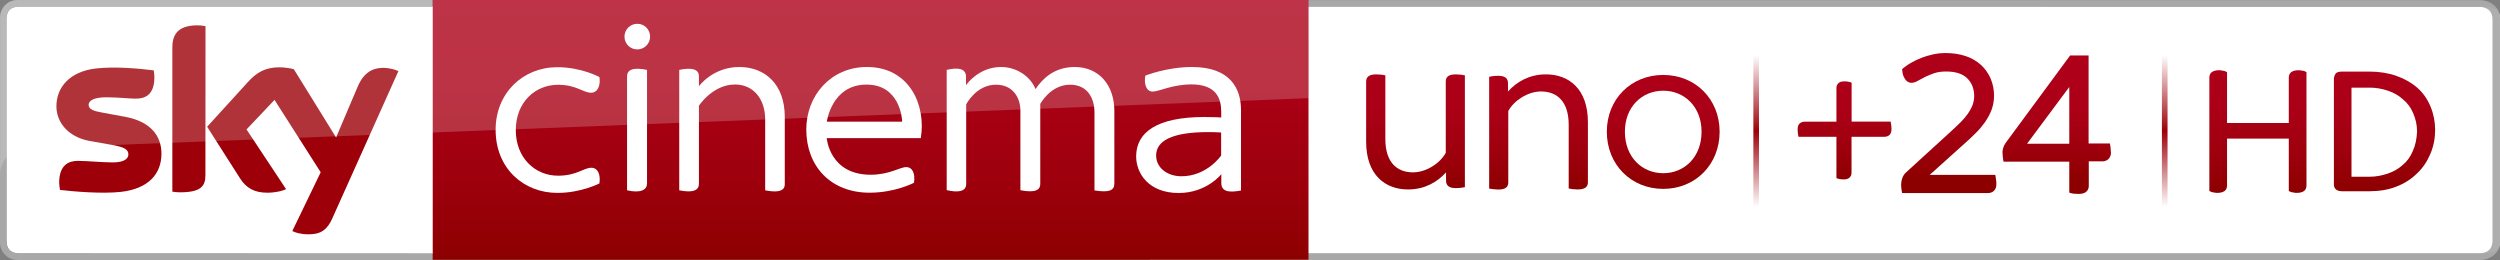 <svg enable-background="new 0 0 2407.7 272" version="1.1" viewBox="0 0 2615.4 272" xml:space="preserve" xmlns="http://www.w3.org/2000/svg" xmlns:xlink="http://www.w3.org/1999/xlink"><rect x="0" y="0" width="2615.4" height="272" fill="#808080" stroke="none"/><defs><linearGradient id="q" x1="1809" x2="1809" y1="68.8" y2="197.1" gradientUnits="userSpaceOnUse"><stop stop-color="#AE0019" offset="0"/><stop stop-color="#AA0016" offset=".345"/><stop stop-color="#9D000C" offset=".702"/><stop stop-color="#8D0000" offset="1"/></linearGradient><linearGradient id="r" x1="1941.5" x2="1941.5" y1="70.2" y2="195.4" gradientUnits="userSpaceOnUse"><stop stop-color="#AE0019" offset="0"/><stop stop-color="#AA0016" offset=".345"/><stop stop-color="#9D000C" offset=".702"/><stop stop-color="#8D0000" offset="1"/></linearGradient><linearGradient id="v" x1="1929.7" x2="1929.7" y1="85.1" y2="187.7" gradientTransform="translate(1988.9 55.5)" gradientUnits="userSpaceOnUse" xlink:href="#k"/><linearGradient id="u" x1="1837.2" x2="1837.2" y1="2735.9" y2="2577.2" gradientTransform="translate(427.4 -2519.6)" gradientUnits="userSpaceOnUse" xlink:href="#l"/><linearGradient id="t" x1="1929.7" x2="1929.7" y1="85.1" y2="187.7" gradientUnits="userSpaceOnUse" xlink:href="#k"/><linearGradient id="s" x1="1837.2" x2="1837.2" y1="2735.9" y2="2577.2" gradientTransform="translate(0,-2519.6)" gradientUnits="userSpaceOnUse" xlink:href="#l"/></defs>
<style type="text/css">
	.st0{fill:#FFFFFF;}
	.st1{opacity:0.949;fill:#A9A9A9;enable-background:new    ;}
	.st2{fill:url(#m);}
	.st3{fill:url(#n);}
	.st4{fill:url(#o);}
	.st5{fill:url(#k);}
	.st6{fill:url(#w);}
	.st7{fill:url(#q);}
	.st8{fill:url(#r);}
	.st9{fill:url(#l);}
	.st10{fill:url(#x);}
	.st11{fill:url(#p);}
	.st12{fill:#9D0009;}
	.st13{opacity:0.2;fill:#FFFFFF;enable-background:new    ;}
</style>
		<path class="st0" d="m2599.5 265.2c11.083 0 16.035-4.6 16.035-13.6v-231.1c0-8.8-4.952-13.6-16.035-13.6l-1396.9-0.1 0.118 258.4z" fill="#fff" stroke-width="1.086"/>
		<path class="st1" d="m2591.6 6.997c11.02 0 15.944 4.798 15.944 13.595v231.02c0 8.997-4.924 13.595-15.944 13.595h-1388.9v6.798h1391.7c11.724 0 20.985-8.397 20.985-17.893v-235.81c0-9.896-9.496-18.193-21.337-18.193h-1391.6v6.798z" enable-background="new" fill="#a9a9a9" opacity=".949" stroke-width="1.083"/>
			<linearGradient id="m" x1="1480.9" x2="1480.9" y1="77.8" y2="198.2" gradientUnits="userSpaceOnUse">
				<stop stop-color="#AE0019" offset="0"/>
				<stop stop-color="#AA0016" offset=".345"/>
				<stop stop-color="#9D000C" offset=".702"/>
				<stop stop-color="#8D0000" offset="1"/>
			</linearGradient>
			<path class="st2" d="m1532.5 78.8v117c-2 0.5-5.9 1-9.6 1-7.6 0-10.1-3.2-10.1-7.9v-8.6c-9.1 10.1-22.3 17.9-39.7 17.9-24 0-43.9-15.2-43.9-50v-62.8c0-4.7 2.7-7.6 10.8-7.6 3.4 0 7.4 0.5 9.3 1v66.7c0 23.6 11.5 34.8 28.9 34.8 13.7 0 28.2-9.3 34.3-20.4v-74.5c0-4.7 2.5-7.6 10.6-7.6 3.5 0 7.4 0.5 9.4 1" fill="url(#m)"/>
			<linearGradient id="n" x1="1609.6" x2="1609.6" y1="77.8" y2="198.3" gradientUnits="userSpaceOnUse">
				<stop stop-color="#AE0019" offset="0"/>
				<stop stop-color="#AA0016" offset=".345"/>
				<stop stop-color="#9D000C" offset=".702"/>
				<stop stop-color="#8D0000" offset="1"/>
			</linearGradient>
			<path class="st3" d="m1557.9 197.3v-117c2-0.5 5.9-1 9.6-1 7.6 0 10.1 3.2 10.1 7.8v8.6c9.1-10.1 22.3-17.9 39.7-17.9 24 0 43.9 15.2 43.9 50v62.8c0 4.7-2.7 7.6-10.8 7.6-3.4 0-7.4-0.5-9.3-1v-66.7c0-23.6-11.5-34.8-28.9-34.8-13.7 0-28.2 9.3-34.3 20.4v74.6c0 4.7-2.5 7.6-10.6 7.6-3.5-0.1-7.4-0.6-9.4-1" fill="url(#n)"/>
			<linearGradient id="o" x1="1740" x2="1740" y1="78.4" y2="197.6" gradientUnits="userSpaceOnUse">
				<stop stop-color="#AE0019" offset="0"/>
				<stop stop-color="#AA0016" offset=".345"/>
				<stop stop-color="#9D000C" offset=".702"/>
				<stop stop-color="#8D0000" offset="1"/>
			</linearGradient>
			<path class="st4" d="m1681 137.8c0-34.1 25.3-59.4 59-59.4 33.9 0 59 25.5 59 59.4 0 34.3-25.3 59.8-59 59.8s-59-25.5-59-59.8m99.1 0c0-26.3-18.1-42.9-40.1-42.9s-40.1 16.6-40.1 42.9c0 26.7 18.1 43.4 40.1 43.4s40.1-16.7 40.1-43.4" fill="url(#o)"/>
			<linearGradient id="k" x1="1929.7" x2="1929.7" y1="85.1" y2="187.7" gradientUnits="userSpaceOnUse">
				<stop stop-color="#AE0019" offset="0"/>
				<stop stop-color="#AA0016" offset=".345"/>
				<stop stop-color="#9D000C" offset=".702"/>
				<stop stop-color="#8D0000" offset="1"/>
			</linearGradient>
			<path class="st5" d="m1928.7 187.7c-1.2 0-2.4-0.1-3.4-0.2-1.2-0.2-2.1-0.4-2.9-0.7l-1.2-0.5v-43.2h-39.7l-0.3-1.6c-0.1-0.7-0.3-1.6-0.4-2.6-0.1-1.1-0.2-2.3-0.2-3.5 0-2.9 0.7-4.9 2.1-6.2 1.3-1.2 3.1-1.9 5.3-1.9h33.2v-35.4c0-1.9 0.7-3.6 2.1-4.9s3.4-1.9 6.2-1.9c1.2 0 2.4 0.1 3.4 0.2 1.1 0.2 2.1 0.4 2.9 0.7l1.3 0.5v40.7h40.8l0.3 1.6c0.1 0.7 0.3 1.6 0.4 2.6 0.1 1.1 0.2 2.3 0.2 3.5 0 2.9-0.7 5-2.1 6.3-1.3 1.2-3.1 1.9-5.3 1.9h-34.4v37.8c0 2-0.7 3.6-2.1 4.9-1.3 1.3-3.4 1.9-6.2 1.9z" fill="url(#t)"/>
			<linearGradient id="w" x1="2011.9" x2="2011.9" y1="69.7" y2="199.5" gradientUnits="userSpaceOnUse">
				<stop stop-color="#AE0019" offset="0"/>
				<stop stop-color="#AA0016" offset=".345"/>
				<stop stop-color="#9D000C" offset=".702"/>
				<stop stop-color="#8D0000" offset="1"/>
			</linearGradient>
			
			
			<linearGradient id="l" x1="1837.2" x2="1837.2" y1="2735.9" y2="2577.2" gradientTransform="translate(0,-2519.6)" gradientUnits="userSpaceOnUse">
			<stop stop-color="#9D0009" stop-opacity="0" offset="0"/>
			<stop stop-color="#9D0009" stop-opacity=".14" offset=".069"/>
			<stop stop-color="#9D0009" offset=".5"/>
			<stop stop-color="#9D0009" stop-opacity=".14" offset=".931"/>
			<stop stop-color="#9D0009" stop-opacity="0" offset="1"/>
		</linearGradient>
		<rect class="st9" x="1834.3" y="57.6" width="5.9" height="158.7" fill="url(#s)"/>
			<linearGradient id="x" x1="2088" x2="2088" y1="3541.9" y2="3383.2" gradientTransform="translate(0,-3325.6)" gradientUnits="userSpaceOnUse">
			<stop stop-color="#9D0009" stop-opacity="0" offset="0"/>
			<stop stop-color="#9D0009" stop-opacity=".14" offset=".069"/>
			<stop stop-color="#9D0009" offset=".5"/>
			<stop stop-color="#9D0009" stop-opacity=".14" offset=".931"/>
			<stop stop-color="#9D0009" stop-opacity="0" offset="1"/>
		</linearGradient>
		
	<path class="st0" d="m490.1 265.3-0.1-258.4h-469.6c-9.4 0-13.6 4.6-13.6 13.5v231.1c0 8.8 4.2 13.6 13.6 13.6l469.7 0.2" fill="#fff"/>
		<linearGradient id="p" x1="910.8" x2="910.8" y1="-3900" y2="-4171.7" gradientTransform="matrix(1,0,0,-1,0,-3900)" gradientUnits="userSpaceOnUse">
		<stop stop-color="#AE0019" offset="0"/>
		<stop stop-color="#AA0016" offset=".345"/>
		<stop stop-color="#9D000C" offset=".702"/>
		<stop stop-color="#8D0000" offset="1"/>
	</linearGradient>
	<path class="st11" d="m452.7 0h916.2v271.7h-916.2z" fill="url(#p)"/><g fill="#fff">
		<path class="st0" d="m518.5 135.8c0-38.4 28.4-65.5 64.6-65.5 25.2 0 44 10.3 44 10.3 1.4 9.1-2 16.4-8.7 16.4-8.5 0-15.3-8.3-34.6-8.3-23.9 0-44.2 18.2-44.2 47.5 0 28.9 20.1 47.6 44.2 47.6 19.7 0 26.7-8.3 34.9-8.3 6.6 0 9.8 6.9 8.4 16.4 0 0-19.1 9.9-43.8 9.9-35.2 0.1-64.8-25.3-64.8-66z"/>
		<path class="st0" d="m656 199.1c14.8 3.3 20.9-0.7 20.9-7.3v-118.7c-15.3-3.1-20.9 0.2-20.9 6.8zm24.1-160.8c0 7.5-6 13.4-13.4 13.4-7.5 0-13.4-6-13.4-13.4s6-13.4 13.4-13.4c7.4-0.1 13.4 5.9 13.4 13.4"/>
		<path class="st0" d="m710.6 199.1v-126c11.7-2.4 20.6-1.6 20.6 6.8v10.3s14.4-20.1 42.3-20.1c26.9 0 47.5 18.2 47.5 52.1v70.7c0 8.8-11.5 8-20.5 6.2v-74.2c0-20.8-11.9-36.5-31.6-36.5-23.3 0-37.7 22.2-37.7 22.2v81.5c0.1 6.8-5.7 10-20.6 7z"/>
		<path class="st0" d="m906.5 88.5c34.6 0 37.3 35.1 37.3 38.8h-78.8s5-38.8 41.5-38.8zm0.4-18.4c-37.8 0-63.4 30-63.4 65.3 0 38.5 25.5 66.2 66.2 66.2 26.9 0 46.5-10.4 46.5-10.4 1.5-10.2-2-16.4-8-16.4-6.9 0-17.5 8-37.4 8-43.1 0-45.9-38.3-45.9-38.3h98.4c5.7-34.5-11.8-74.4-56.4-74.4z"/>
		<path class="st0" d="m990.4 198.9v-125.8c11.5-2.7 20.2-1.8 20.2 7.3v8.7s12.8-19 36.6-19c17 0 31.1 10.4 36.1 23.1 6.8-9.9 18.7-23.1 41.1-23.1 25 0 41.4 18.6 41.4 46.1v75.8c0 7.5-5.8 9.6-20.8 7.2v-81.7c0-14.7-7.3-28.9-25.5-28.9-20.6 0-31.2 20.1-31.2 20.1v83.7c0 5.8-4.2 9.8-20.8 6.6v-83.3c0-13.7-8-27.1-25.5-27.1-20.9 0-31.2 20.6-31.2 20.6v83.2c0 7.6-7.5 9.5-20.4 6.5z"/>
		<path class="st0" d="m1264.6 138.2c4.1 0 8.3 0.1 12.9 0.4v24.1s-14.7 21.7-41.5 21.7c-15.1 0-26.5-9.1-26.5-21.7 0-15.2 16.2-24.6 55.1-24.5zm-17.6-68.1c-26.3 0-48.8 9-48.8 9-1.6 8.4 0.8 16.7 7.7 16.7 6.5 0 20.6-7.5 40.6-7.5 25.8 0 31.1 14.5 31.1 28.6v6s-7.6-0.5-17.5-0.5c-49.8 0-71.5 16-71.5 41.2 0 17.5 12.8 38.3 44.5 38.3 29.3 0 44.6-19.7 44.6-19.7v9.2c0 8.4 6.6 10.6 20.6 7.9v-84.7c-0.2-21.4-10.6-44.5-51.3-44.5z"/>
	</g><path class="st1" d="m20.3 265.1c-9.4 0-13.6-4.7-13.6-13.6v-231c0-9 4.2-13.6 13.6-13.6h431.8v-6.8h-434.2c-10 0-17.9 8.4-17.9 17.9v235.8c0 9.9 8.1 18.2 18.2 18.2h434.1v-6.8z" enable-background="new" fill="#a9a9a9" opacity=".949"/>
	<path class="st12" d="m305.8 241.7c3 1.6 8.8 3.4 16.6 3.4 12.9 0.3 19.9-4.7 25.1-16.3l69.3-154.4c-3-1.6-9.2-3.1-14.2-3.4-8.8-0.3-20.9 1.6-28.5 19.9l-22.5 52.9-44.2-71.4c-3-0.9-9.8-2-14.9-2-15.5 0-24.3 5.7-33.2 15.5l-42.6 46.7 34.5 54.1c6.4 9.9 14.8 14.9 28.4 14.9 8.8 0 16.3-2 19.7-3.7l-41.4-62.5 29.3-30.9 48.3 75.7zm-90.9-58.4c0 11.3-4.5 17.9-26.7 17.9-3 0-5.4-0.3-7.9-0.7v-150.7c0-11.5 3.8-23.3 26.3-23.3 2.7 0 5.7 0.3 8.4 0.9zm-46-22.5c0 21.3-13.8 36.6-42.1 39.9-20.3 2.3-50.1-0.4-64-2-0.4-2.3-0.9-5.2-0.9-7.5 0-18.6 9.9-22.9 19.5-22.9 9.8 0 25.1 1.6 36.6 1.6 12.6 0 16.3-4.3 16.3-8.4 0-5.4-5-7.5-14.9-9.5l-26.5-4.7c-22.2-4.4-33.9-19.8-33.9-36.1 0-19.9 14-36.5 41.6-39.6 20.9-2.3 46.4 0.3 60.2 2 0.4 2.4 0.7 4.7 0.7 7.2 0 18.6-9.8 22.4-19.3 22.4-7.2 0-18.3-1.4-31.2-1.4-13.2 0-18.3 3.7-18.3 7.9 0 4.5 5.2 6.5 13.3 7.9l25.5 4.7c26.3 5.1 37.4 20 37.4 38.5" fill="#9d0009"/>
	<path class="st13" d="m1368.9 0h-1350.7c-9.9 0-18 8.1-18 18.2v164.1c0-14.5 11.5-26.6 26-27l1342.7-52.6z" enable-background="new" fill="#fff" opacity=".2"/>
<path class="st5" d="m2088.5 192.2c0.2 2.8-0.6 5.8-2.8 7.7-1.7 1.5-3.9 2.1-6.2 2.1h-89.6l-0.4-2.4c-0.2-0.6-0.2-1.7-0.4-2.8-0.2-1.3-0.2-2.6-0.2-3.9 0-2.1 0.4-4.3 1.1-6.2 0.9-2.6 2.1-4.7 4.1-6.4l47-42.9c3.4-3.2 6.9-6.4 9.9-9.4 2.8-2.8 5.4-5.8 7.7-9 1.9-2.8 3.6-5.8 4.9-9 1.1-3 1.7-6.2 1.7-9.4 0-8.1-2.6-14.2-7.5-18.9s-12.4-6.9-21.7-6.9c-4.3 0-8.4 0.4-12.4 1.7-3.2 1.1-6.4 2.4-9.6 3.9-2.8 1.5-5.1 2.8-7.3 3.9-6.4 3.9-11.1 2.6-13.9-1.7-1.7-2.6-2.6-5.6-2.8-8.6l-0.2-1.7 1.3-1.1c2.6-1.9 5.1-3.9 7.9-5.4 7.1-4.1 14.8-7.1 22.7-8.8 4.5-1.1 9.2-1.5 13.9-1.5 7.1 0 13.9 0.9 20.8 3.2 5.8 1.9 11.1 4.9 15.9 9.2 4.3 3.9 7.7 8.8 10.1 14.2 2.4 5.8 3.6 11.8 3.6 18 0 4.9-0.9 10.1-2.6 14.8-1.7 4.5-4.1 8.8-6.9 12.9-3 4.1-6.2 8.1-9.9 11.6-3.6 3.6-7.5 7.3-11.4 10.7l-36.5 32.8h68.6l0.4 2.4c0.2 0.9 0.2 1.7 0.4 3 0.3 1.3 0.3 2.6 0.3 3.9zm119.6-36.5c0-1.1-0.2-2.1-0.4-3.2l-0.4-2.4h-22.3v-92.1h-19.3l-67.3 91.3c-1.3 1.7-2.1 3.4-2.8 5.6-0.4 1.7-0.9 3.6-0.6 5.4 0 1.3 0.2 2.6 0.2 3.6 0.2 1.1 0.2 2.1 0.4 2.8l0.4 2.4h68.8v32.4l1.9 0.6c1.3 0.4 2.6 0.6 4.1 0.6s2.6 0.2 3.9 0.2c9.4 0 10.5-5.8 10.5-8.4v-25.7h14.6c2.1 0 4.3-0.9 6-2.4 1.9-1.9 2.8-4.7 2.6-7.3-0.3-1-0.3-2.1-0.3-3.4zm-43.3-64.7v59.4h-44.2z" fill="url(#v)"/><g transform="translate(553.14 4.682)"><path class="st7" d="m1854.9 69.2c-1.2-0.4-2.5-0.4-3.7-0.4-3.3 0-5.7 0.8-7.4 2-1.6 1.2-2.5 3.3-2.5 5.7v47.5h-64.6v-53.2l-1.6-0.8c-0.8-0.4-2-0.8-3.3-0.8-1.2-0.4-2.5-0.4-3.7-0.4-3.3 0-5.7 0.8-7.4 2-1.6 1.2-2.5 3.3-2.5 5.7v118.6l1.6 0.8c0.8 0.4 2 0.8 3.3 0.8 1.2 0.4 2.5 0.4 3.7 0.4 3.3 0 5.7-0.8 7.4-2 1.6-1.2 2.5-3.3 2.5-5.7v-49.1h64.6v54.8l1.6 0.8c0.8 0.4 2 0.8 3.3 0.8 1.2 0.4 2.5 0.4 3.7 0.4 3.3 0 5.7-0.8 7.4-2 1.6-1.2 2.5-3.3 2.5-5.7v-118.6l-1.6-0.8c-0.4-0.4-1.6-0.8-3.3-0.8z" fill="url(#q)"/><path class="st8" d="m1989.5 106.6c-3.3-7.8-7.8-14.3-13.9-19.6s-13.5-9.4-21.7-12.3-18-4.5-28.2-4.5h-28.6c-3.7 0-6.1 0.8-7 2.5-0.8 1.2-1.6 3.3-1.6 4.9v110.4c0 2 0.4 3.7 1.6 4.9 1.2 1.6 3.7 2.5 7 2.5h28.6c10.2 0 20-1.6 28.2-4.9 8.6-3.3 15.5-7.8 21.7-13.9 6.1-5.7 10.6-12.7 13.9-20.5s4.9-16 4.9-25c0-8.1-1.6-16.7-4.9-24.5zm-18.4 46.6c-2.5 6.1-6.1 11-10.6 14.7-4.5 4.1-9.8 7-15.5 9-6.1 2-12.3 3.3-18.8 3.3h-19.3v-93.2h19.2c6.5 0 13.1 1.2 19.2 3.3s11 4.9 15.5 9c4.5 3.7 8.2 8.6 10.6 14.3 2.5 5.7 4.1 12.3 4.1 19.2-0.3 7.3-1.6 14.3-4.4 20.4z" fill="url(#r)"/></g><rect class="st9" x="2261.7" y="57.6" width="5.9" height="158.7" fill="url(#u)"/></svg>
